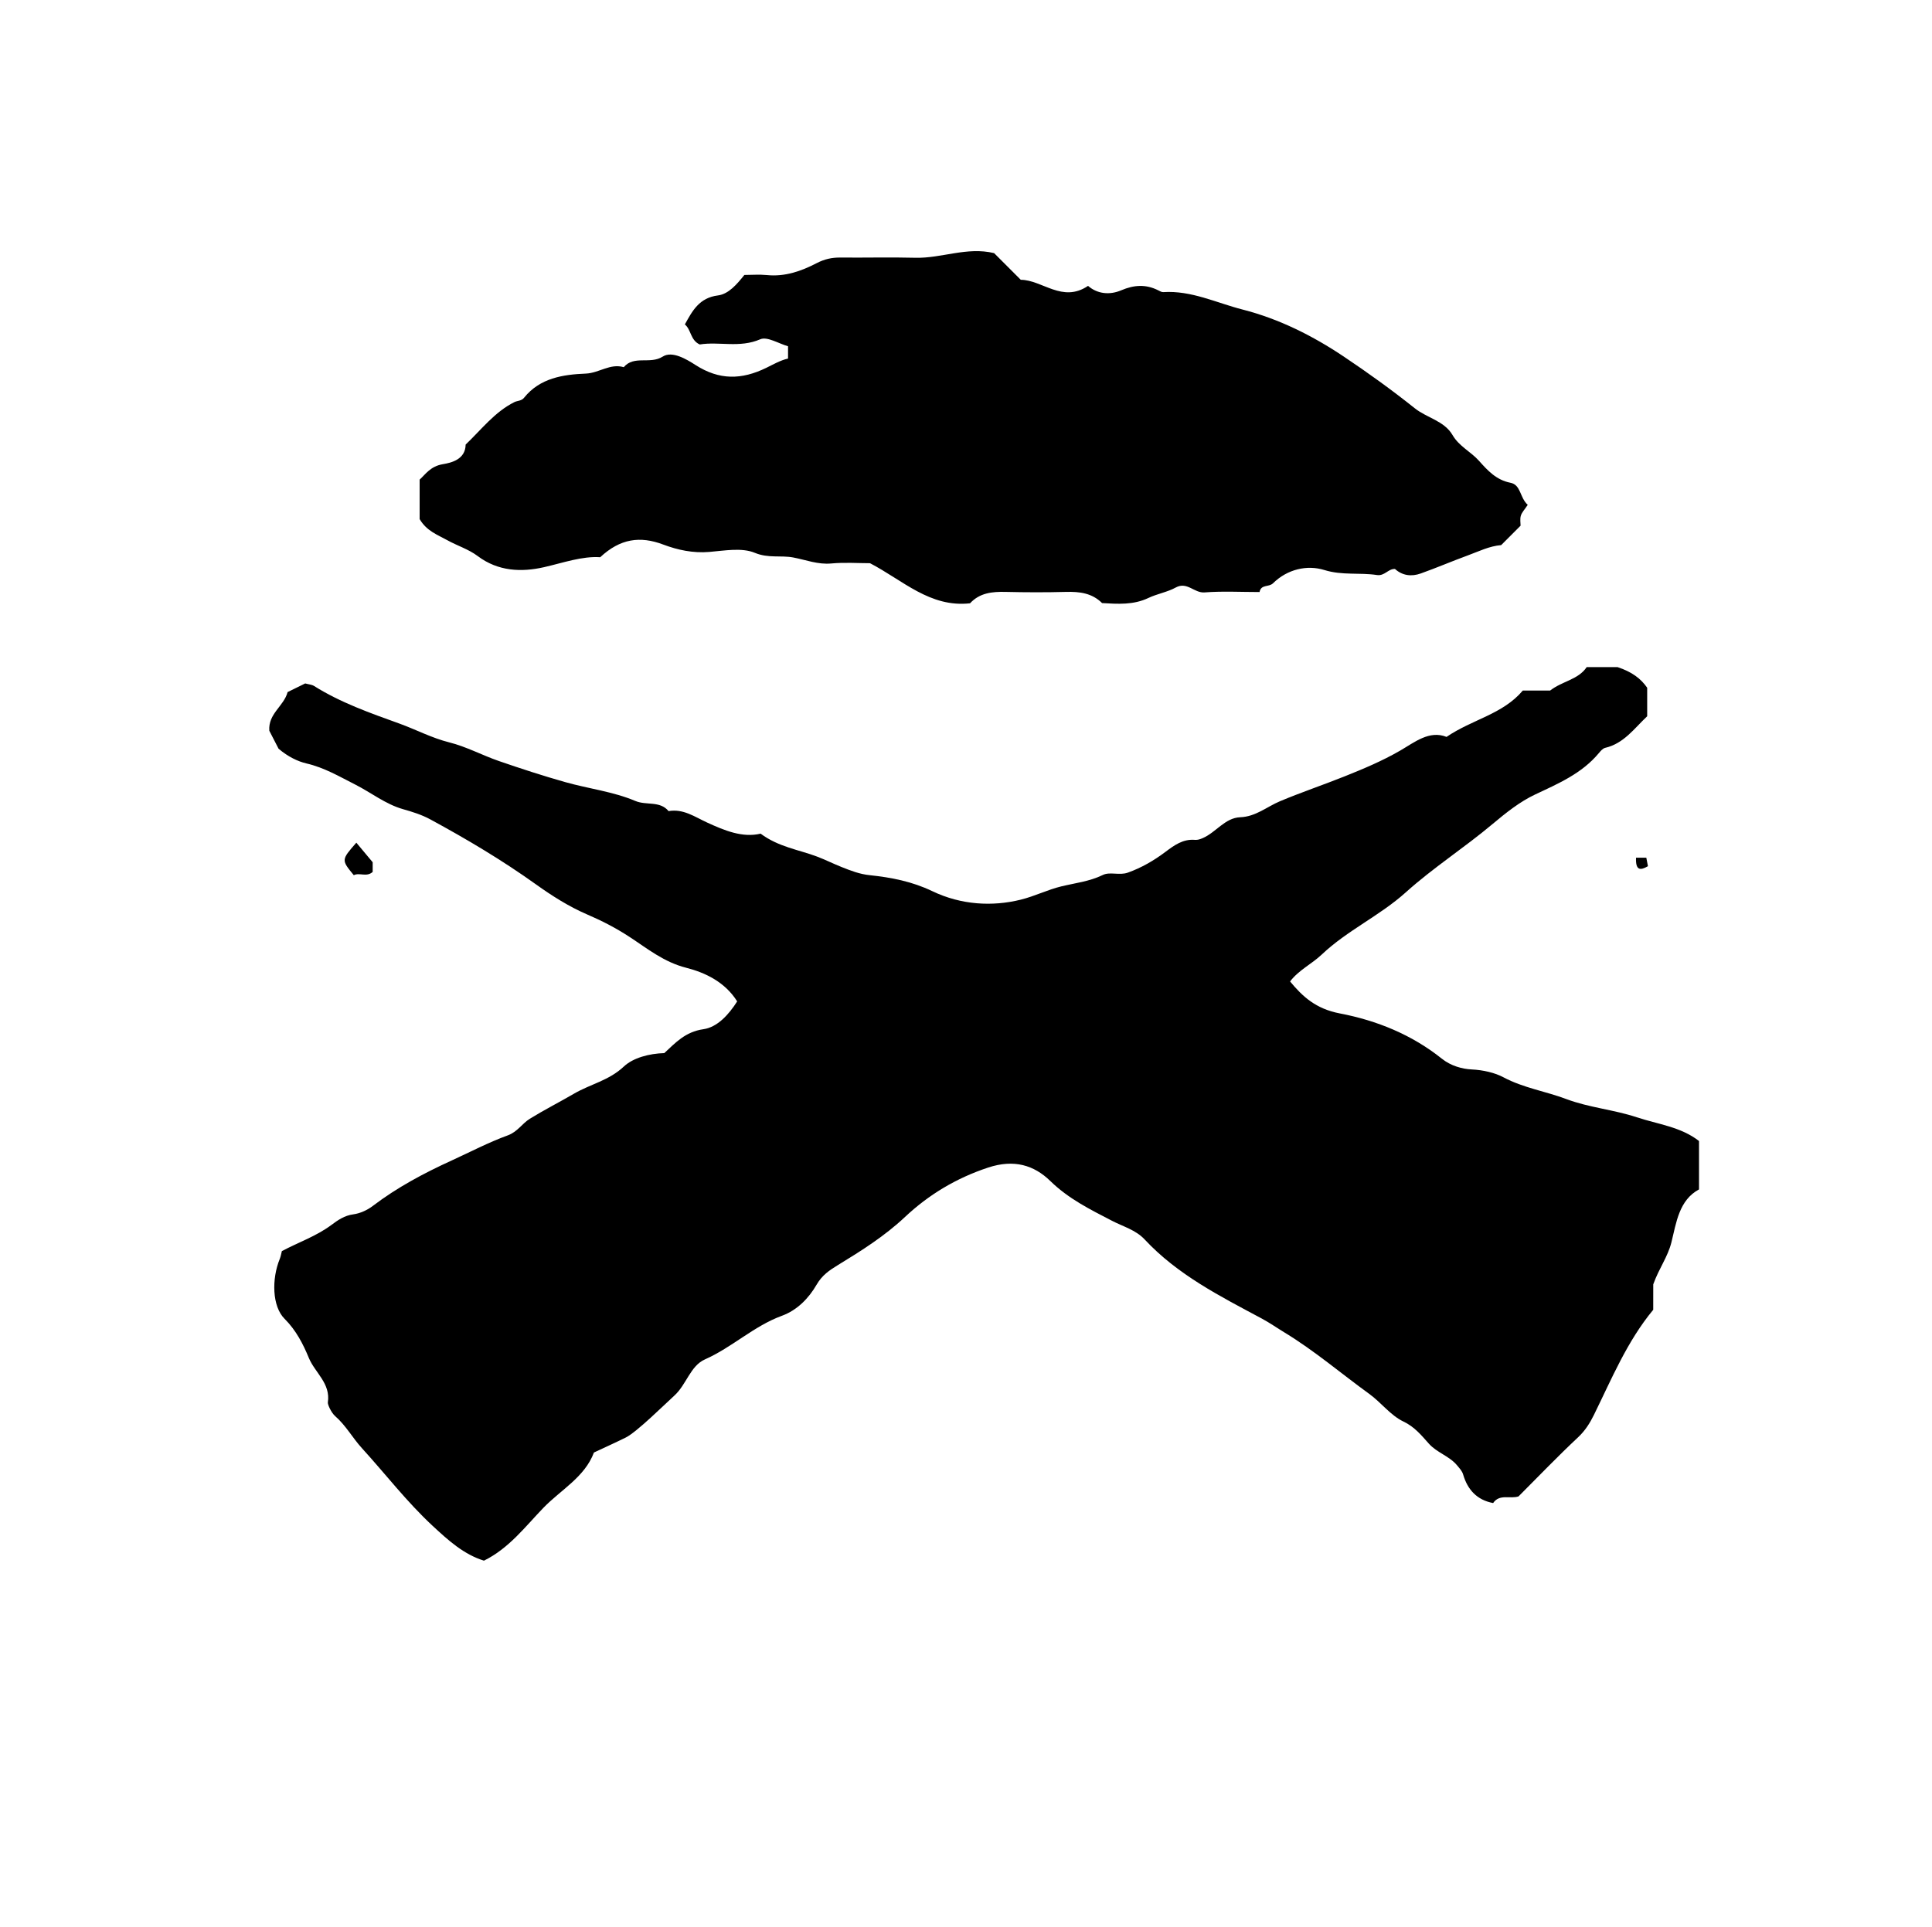 <?xml version="1.0" encoding="iso-8859-1"?>
<!-- Generator: Adobe Illustrator 16.0.0, SVG Export Plug-In . SVG Version: 6.00 Build 0)  -->
<!DOCTYPE svg PUBLIC "-//W3C//DTD SVG 1.1//EN" "http://www.w3.org/Graphics/SVG/1.1/DTD/svg11.dtd">
<svg version="1.1" id="Layer_1" xmlns="http://www.w3.org/2000/svg" xmlns:xlink="http://www.w3.org/1999/xlink" x="0px" y="0px"
	 width="72.36px" height="72.18px" viewBox="0 0 72.36 72.18" style="enable-background:new 0 0 72.36 72.18;" xml:space="preserve"
	>
<g>
	<path style="fill-rule:evenodd;clip-rule:evenodd;fill:none;" d="M-6.984,79.631c0-28.871,0-57.743,0-86.615
		c28.8,0,57.6,0,86.399,0c0,28.872,0,57.744,0,86.615C50.616,79.631,21.816,79.631-6.984,79.631z M63.634,42.743
		c-0.681-0.532-1.545-0.629-2.329-0.89c-0.856-0.286-1.784-0.36-2.635-0.681c-0.778-0.294-1.608-0.416-2.363-0.819
		c-0.313-0.168-0.752-0.271-1.186-0.292c-0.349-0.018-0.773-0.128-1.117-0.403c-1.12-0.896-2.431-1.431-3.823-1.696
		c-0.901-0.173-1.393-0.632-1.861-1.197c0.321-0.427,0.813-0.655,1.186-1.008c0.957-0.906,2.17-1.449,3.15-2.332
		c1.021-0.919,2.192-1.67,3.246-2.556c0.504-0.424,1.022-0.838,1.599-1.109c0.873-0.411,1.745-0.784,2.382-1.547
		c0.066-0.079,0.148-0.177,0.239-0.199c0.698-0.162,1.088-0.726,1.573-1.184c0-0.35,0-0.708,0-1.067
		c-0.239-0.345-0.567-0.592-1.11-0.774c-0.272,0-0.703,0-1.155,0c-0.314,0.473-0.92,0.525-1.37,0.879c-0.332,0-0.687,0-1.024,0
		c-0.748,0.889-1.893,1.078-2.856,1.736c-0.645-0.257-1.192,0.198-1.738,0.514c-0.671,0.388-1.374,0.682-2.086,0.967
		c-0.803,0.321-1.624,0.597-2.421,0.932c-0.49,0.207-0.899,0.573-1.484,0.597c-0.568,0.022-0.903,0.564-1.399,0.78
		c-0.104,0.045-0.194,0.076-0.295,0.067c-0.449-0.038-0.776,0.203-1.109,0.453c-0.431,0.323-0.892,0.591-1.406,0.775
		c-0.318,0.114-0.668-0.042-0.934,0.087c-0.5,0.244-1.03,0.301-1.554,0.427c-0.517,0.125-0.994,0.367-1.524,0.499
		c-1.054,0.261-2.225,0.202-3.309-0.319c-0.759-0.364-1.541-0.515-2.337-0.598c-0.394-0.041-0.725-0.173-1.067-0.309
		c-0.309-0.123-0.605-0.271-0.919-0.391c-0.681-0.258-1.436-0.356-2.108-0.857c-0.678,0.163-1.348-0.115-2.005-0.417
		c-0.463-0.212-0.89-0.523-1.442-0.427c-0.324-0.394-0.83-0.205-1.246-0.381c-0.826-0.35-1.75-0.458-2.623-0.705
		c-0.834-0.236-1.661-0.505-2.48-0.788c-0.628-0.216-1.225-0.541-1.865-0.701c-0.656-0.164-1.249-0.481-1.872-0.706
		c-1.088-0.393-2.199-0.782-3.194-1.408c-0.083-0.052-0.194-0.057-0.33-0.094c-0.224,0.11-0.463,0.227-0.659,0.324
		c-0.141,0.533-0.73,0.803-0.685,1.448c0.108,0.209,0.246,0.476,0.346,0.672c0.351,0.301,0.733,0.48,1.041,0.552
		c0.678,0.157,1.24,0.493,1.837,0.795c0.596,0.302,1.128,0.731,1.778,0.917c0.355,0.102,0.702,0.208,1.029,0.385
		c1.364,0.74,2.695,1.53,3.959,2.436c0.599,0.429,1.235,0.832,1.908,1.122c0.563,0.242,1.082,0.509,1.598,0.847
		c0.663,0.435,1.284,0.941,2.114,1.152c0.725,0.185,1.463,0.541,1.913,1.261c-0.322,0.506-0.748,0.969-1.267,1.042
		c-0.673,0.096-1.042,0.506-1.463,0.895c-0.565,0.016-1.167,0.176-1.514,0.502c-0.556,0.524-1.256,0.66-1.864,1.016
		c-0.549,0.32-1.118,0.608-1.659,0.942c-0.29,0.179-0.459,0.488-0.824,0.621c-0.717,0.262-1.402,0.621-2.095,0.938
		c-1.051,0.48-2.046,1.011-2.964,1.708c-0.206,0.157-0.474,0.279-0.728,0.313c-0.327,0.043-0.578,0.217-0.811,0.391
		c-0.572,0.429-1.243,0.655-1.864,0.986c-0.024,0.094-0.039,0.195-0.077,0.288c-0.311,0.757-0.287,1.785,0.179,2.248
		c0.431,0.429,0.695,0.947,0.909,1.467c0.228,0.552,0.822,0.953,0.711,1.667c-0.011,0.069,0.123,0.379,0.277,0.514
		c0.4,0.349,0.653,0.818,1.001,1.2c0.884,0.969,1.682,2.013,2.649,2.91c0.588,0.546,1.166,1.067,1.92,1.302
		c0.937-0.461,1.542-1.27,2.225-1.978c0.655-0.679,1.548-1.15,1.894-2.073c0.413-0.193,0.808-0.37,1.195-0.563
		c0.411-0.204,1.453-1.237,1.82-1.572c0.45-0.41,0.596-1.11,1.142-1.353c1.02-0.452,1.831-1.249,2.885-1.635
		c0.571-0.21,1.001-0.651,1.299-1.166c0.203-0.351,0.47-0.534,0.805-0.738c0.876-0.534,1.742-1.08,2.506-1.798
		c0.887-0.832,1.914-1.452,3.114-1.85c0.966-0.319,1.715-0.092,2.328,0.505c0.685,0.668,1.489,1.064,2.309,1.489
		c0.413,0.216,0.887,0.339,1.224,0.7c1.233,1.324,2.821,2.125,4.385,2.962c0.298,0.16,0.579,0.357,0.864,0.53
		c1.118,0.68,2.105,1.527,3.157,2.289c0.457,0.33,0.8,0.809,1.29,1.042c0.415,0.198,0.674,0.52,0.945,0.823
		c0.313,0.351,0.78,0.468,1.069,0.827c0.085,0.106,0.176,0.188,0.221,0.342c0.163,0.552,0.509,0.944,1.12,1.059
		c0.24-0.354,0.643-0.146,0.951-0.249c0.746-0.746,1.469-1.501,2.23-2.214c0.265-0.247,0.445-0.537,0.594-0.839
		c0.667-1.355,1.244-2.759,2.222-3.938c0-0.36,0-0.72,0-0.953c0.22-0.611,0.543-1.023,0.681-1.577
		c0.183-0.734,0.285-1.578,1.033-1.979C63.634,43.92,63.634,43.348,63.634,42.743z M57.219,18.912
		c-0.304-0.271-0.25-0.754-0.652-0.833c-0.522-0.102-0.851-0.458-1.17-0.818c-0.309-0.347-0.747-0.543-0.994-0.968
		c-0.311-0.533-0.959-0.641-1.411-1.001c-0.859-0.685-1.757-1.333-2.661-1.938c-1.152-0.772-2.419-1.412-3.793-1.763
		c-0.982-0.251-1.916-0.72-2.969-0.652c-0.061,0.004-0.128-0.038-0.187-0.067c-0.465-0.235-0.906-0.206-1.391,0
		c-0.422,0.178-0.883,0.142-1.239-0.167c-0.963,0.65-1.711-0.223-2.52-0.228c-0.364-0.365-0.695-0.695-0.998-0.999
		c-1.021-0.246-1.969,0.2-2.952,0.174c-0.935-0.024-1.871,0.001-2.806-0.008c-0.317-0.003-0.596,0.058-0.887,0.209
		c-0.578,0.3-1.189,0.516-1.867,0.447c-0.281-0.028-0.567-0.004-0.842-0.004c-0.282,0.351-0.59,0.716-0.991,0.767
		c-0.699,0.089-0.958,0.578-1.238,1.087c0.238,0.189,0.204,0.59,0.558,0.75c0.724-0.118,1.496,0.14,2.265-0.194
		c0.261-0.114,0.693,0.164,1.042,0.261c0,0.167,0,0.311,0,0.461c-0.289,0.065-0.559,0.223-0.816,0.348
		c-0.925,0.45-1.755,0.465-2.647-0.105c-0.342-0.219-0.877-0.542-1.23-0.317c-0.478,0.303-1.075-0.058-1.461,0.397
		c-0.507-0.151-0.924,0.22-1.42,0.24c-0.85,0.035-1.718,0.163-2.313,0.905c-0.099,0.124-0.251,0.106-0.364,0.164
		c-0.74,0.372-1.238,1.033-1.824,1.59c-0.008,0.558-0.533,0.681-0.854,0.735c-0.459,0.077-0.642,0.369-0.869,0.578
		c0,0.563,0,1.062,0,1.479c0.263,0.447,0.667,0.586,1.025,0.785c0.378,0.211,0.81,0.343,1.15,0.6
		c0.766,0.577,1.639,0.607,2.479,0.417c0.728-0.166,1.433-0.42,2.109-0.374c0.749-0.699,1.493-0.802,2.36-0.475
		c0.543,0.205,1.119,0.328,1.725,0.277c0.572-0.048,1.217-0.17,1.708,0.034c0.505,0.21,0.968,0.085,1.439,0.174
		c0.472,0.089,0.919,0.271,1.423,0.224c0.499-0.047,1.006-0.01,1.45-0.01c1.231,0.641,2.245,1.67,3.746,1.503
		c0.365-0.395,0.833-0.439,1.335-0.428c0.755,0.018,1.511,0.019,2.266,0c0.502-0.013,0.967,0.043,1.345,0.419
		c0.585,0.033,1.172,0.076,1.735-0.192c0.329-0.157,0.707-0.216,1.023-0.391c0.428-0.235,0.691,0.214,1.08,0.183
		c0.676-0.052,1.357-0.014,2.06-0.014c0.054-0.298,0.346-0.173,0.505-0.329c0.538-0.53,1.277-0.695,1.921-0.496
		c0.673,0.208,1.321,0.089,1.971,0.188c0.29,0.043,0.419-0.237,0.674-0.228c0.282,0.255,0.622,0.292,0.965,0.17
		c0.595-0.212,1.176-0.462,1.769-0.679c0.407-0.149,0.801-0.348,1.244-0.384c0.229-0.229,0.457-0.458,0.727-0.728
		c0-0.098-0.028-0.244,0.009-0.372C56.997,19.196,57.1,19.092,57.219,18.912z M13.346,31.567c-0.566,0.646-0.566,0.646-0.095,1.218
		c0.211-0.111,0.479,0.086,0.707-0.123c0-0.132,0-0.274,0-0.362C13.76,32.062,13.581,31.848,13.346,31.567z M61.275,32.13
		c-0.02,0.482,0.159,0.485,0.445,0.318c-0.021-0.112-0.04-0.208-0.061-0.318C61.538,32.13,61.442,32.13,61.275,32.13z"/>
	<path style="fill-rule:evenodd;clip-rule:evenodd;" d="M63.634,42.743c0,0.604,0,1.177,0,1.813
		c-0.748,0.401-0.851,1.245-1.033,1.979c-0.138,0.554-0.461,0.966-0.681,1.577c0,0.233,0,0.593-0.001,0.953
		c-0.977,1.179-1.554,2.582-2.221,3.938c-0.148,0.302-0.329,0.592-0.594,0.839c-0.762,0.713-1.484,1.468-2.23,2.214
		c-0.309,0.104-0.711-0.105-0.951,0.249c-0.611-0.114-0.957-0.507-1.12-1.059c-0.045-0.153-0.136-0.235-0.221-0.342
		c-0.289-0.359-0.757-0.477-1.069-0.827c-0.271-0.304-0.53-0.625-0.945-0.823c-0.49-0.233-0.833-0.712-1.29-1.042
		c-1.052-0.762-2.039-1.609-3.157-2.289c-0.285-0.173-0.566-0.37-0.864-0.53c-1.563-0.837-3.151-1.638-4.385-2.962
		c-0.337-0.361-0.811-0.484-1.224-0.7c-0.819-0.425-1.624-0.821-2.309-1.489c-0.612-0.597-1.361-0.824-2.328-0.505
		c-1.201,0.397-2.228,1.018-3.114,1.85c-0.764,0.718-1.63,1.264-2.506,1.798c-0.335,0.204-0.602,0.388-0.805,0.738
		c-0.298,0.515-0.728,0.956-1.299,1.166c-1.054,0.386-1.865,1.183-2.885,1.635c-0.546,0.242-0.691,0.942-1.142,1.353
		c-0.368,0.335-1.41,1.368-1.82,1.572c-0.387,0.192-0.782,0.369-1.195,0.563c-0.345,0.923-1.238,1.395-1.894,2.073
		c-0.683,0.708-1.288,1.517-2.225,1.978c-0.755-0.234-1.332-0.756-1.92-1.302c-0.967-0.897-1.766-1.941-2.649-2.91
		c-0.349-0.382-0.602-0.852-1.001-1.2c-0.154-0.135-0.288-0.444-0.277-0.514c0.111-0.714-0.483-1.115-0.711-1.667
		c-0.214-0.52-0.479-1.038-0.909-1.467c-0.466-0.463-0.49-1.491-0.179-2.248c0.038-0.093,0.052-0.194,0.077-0.288
		c0.622-0.331,1.292-0.558,1.864-0.986c0.233-0.174,0.483-0.348,0.811-0.391c0.253-0.034,0.522-0.156,0.728-0.313
		c0.917-0.697,1.913-1.228,2.964-1.708c0.693-0.317,1.378-0.677,2.095-0.938c0.365-0.133,0.535-0.442,0.824-0.621
		c0.541-0.334,1.11-0.622,1.659-0.942c0.608-0.355,1.308-0.491,1.864-1.016c0.347-0.326,0.949-0.486,1.514-0.502
		c0.42-0.389,0.79-0.799,1.463-0.895c0.519-0.073,0.945-0.536,1.267-1.042c-0.45-0.72-1.188-1.077-1.913-1.261
		c-0.83-0.211-1.451-0.718-2.114-1.152c-0.516-0.338-1.035-0.605-1.598-0.847c-0.673-0.29-1.309-0.693-1.908-1.122
		c-1.265-0.905-2.595-1.696-3.959-2.436c-0.327-0.177-0.673-0.284-1.029-0.385c-0.65-0.186-1.183-0.615-1.778-0.917
		c-0.597-0.302-1.16-0.638-1.837-0.795c-0.308-0.071-0.69-0.25-1.041-0.552c-0.101-0.196-0.238-0.462-0.346-0.672
		c-0.046-0.645,0.544-0.915,0.685-1.448c0.196-0.097,0.435-0.214,0.659-0.324c0.136,0.037,0.247,0.042,0.33,0.094
		c0.995,0.626,2.106,1.016,3.194,1.408c0.623,0.225,1.216,0.542,1.872,0.706c0.64,0.16,1.237,0.485,1.865,0.701
		c0.82,0.283,1.646,0.552,2.48,0.788c0.873,0.247,1.797,0.355,2.623,0.705c0.416,0.176,0.922-0.013,1.246,0.381
		c0.552-0.096,0.979,0.215,1.442,0.427c0.657,0.302,1.327,0.579,2.005,0.417c0.672,0.501,1.427,0.6,2.108,0.857
		c0.314,0.119,0.61,0.268,0.919,0.391c0.342,0.136,0.674,0.269,1.067,0.309c0.796,0.083,1.578,0.234,2.337,0.598
		c1.084,0.521,2.255,0.58,3.309,0.319c0.53-0.131,1.008-0.374,1.524-0.499c0.523-0.126,1.054-0.183,1.554-0.427
		c0.266-0.13,0.615,0.026,0.934-0.087c0.515-0.184,0.976-0.452,1.406-0.775c0.333-0.25,0.66-0.491,1.109-0.453
		c0.101,0.008,0.191-0.022,0.295-0.067c0.496-0.216,0.831-0.758,1.399-0.78c0.585-0.023,0.994-0.39,1.484-0.597
		c0.797-0.335,1.618-0.611,2.421-0.932c0.712-0.285,1.415-0.579,2.086-0.967c0.546-0.316,1.094-0.771,1.738-0.514
		c0.964-0.658,2.108-0.847,2.856-1.736c0.338,0,0.692,0,1.024,0c0.45-0.354,1.056-0.406,1.37-0.879c0.452,0,0.883,0,1.155,0
		c0.543,0.182,0.871,0.429,1.11,0.774c0,0.359,0,0.717,0,1.067c-0.485,0.458-0.875,1.022-1.573,1.184
		c-0.091,0.021-0.173,0.12-0.239,0.199c-0.637,0.763-1.509,1.136-2.382,1.547c-0.576,0.271-1.095,0.686-1.599,1.109
		c-1.054,0.886-2.225,1.637-3.246,2.556c-0.98,0.882-2.193,1.425-3.15,2.332c-0.373,0.354-0.864,0.582-1.186,1.008
		c0.469,0.565,0.96,1.024,1.861,1.197c1.393,0.266,2.703,0.8,3.823,1.696c0.344,0.275,0.769,0.386,1.117,0.403
		c0.434,0.021,0.873,0.124,1.186,0.292c0.755,0.403,1.585,0.525,2.363,0.819c0.851,0.32,1.778,0.395,2.635,0.681
		C62.089,42.114,62.954,42.211,63.634,42.743z"/>
	<path style="fill-rule:evenodd;clip-rule:evenodd;" d="M57.219,18.912c-0.119,0.18-0.223,0.284-0.259,0.408
		c-0.037,0.127-0.009,0.274-0.009,0.372c-0.27,0.27-0.498,0.499-0.727,0.728c-0.443,0.036-0.837,0.235-1.244,0.384
		c-0.593,0.217-1.174,0.467-1.769,0.679c-0.343,0.122-0.683,0.085-0.965-0.17c-0.255-0.01-0.384,0.271-0.674,0.228
		c-0.649-0.099-1.298,0.021-1.971-0.188c-0.644-0.199-1.383-0.034-1.921,0.496c-0.159,0.156-0.451,0.031-0.505,0.329
		c-0.702,0-1.384-0.038-2.06,0.014c-0.389,0.031-0.652-0.418-1.08-0.183c-0.316,0.174-0.694,0.234-1.023,0.391
		c-0.563,0.269-1.15,0.225-1.735,0.192c-0.378-0.376-0.843-0.432-1.345-0.419c-0.755,0.02-1.511,0.018-2.266,0
		c-0.502-0.012-0.971,0.033-1.335,0.427c-1.501,0.167-2.514-0.862-3.746-1.502c-0.444,0-0.951-0.037-1.45,0.01
		c-0.503,0.047-0.951-0.135-1.423-0.224c-0.471-0.089-0.934,0.036-1.439-0.174c-0.491-0.204-1.136-0.082-1.708-0.034
		c-0.606,0.051-1.182-0.072-1.725-0.277c-0.867-0.327-1.611-0.224-2.36,0.475c-0.677-0.046-1.381,0.208-2.109,0.374
		c-0.84,0.19-1.712,0.16-2.479-0.417c-0.34-0.257-0.772-0.389-1.15-0.6c-0.358-0.199-0.763-0.338-1.025-0.785
		c0-0.418,0-0.916,0-1.479c0.227-0.209,0.409-0.501,0.869-0.578c0.321-0.054,0.846-0.177,0.854-0.735
		c0.586-0.558,1.084-1.219,1.824-1.59c0.113-0.057,0.265-0.04,0.364-0.164c0.595-0.742,1.463-0.87,2.313-0.905
		c0.496-0.021,0.913-0.391,1.42-0.24c0.387-0.456,0.983-0.094,1.461-0.397c0.354-0.225,0.889,0.098,1.23,0.317
		c0.892,0.571,1.722,0.555,2.647,0.105c0.257-0.125,0.527-0.283,0.816-0.348c0-0.15,0-0.294,0-0.461
		c-0.349-0.098-0.781-0.375-1.042-0.261c-0.769,0.334-1.541,0.076-2.265,0.194c-0.354-0.159-0.32-0.561-0.558-0.75
		c0.28-0.51,0.54-0.999,1.238-1.087c0.401-0.051,0.709-0.416,0.991-0.767c0.274,0,0.561-0.024,0.842,0.004
		c0.678,0.069,1.289-0.147,1.867-0.447c0.291-0.151,0.569-0.212,0.887-0.209c0.935,0.009,1.871-0.016,2.806,0.008
		c0.983,0.026,1.93-0.42,2.952-0.174c0.303,0.303,0.634,0.634,0.998,0.999c0.809,0.005,1.557,0.878,2.52,0.228
		c0.356,0.309,0.817,0.346,1.239,0.167c0.484-0.206,0.926-0.234,1.391,0c0.059,0.029,0.126,0.071,0.187,0.067
		c1.053-0.068,1.986,0.401,2.969,0.652c1.374,0.351,2.641,0.99,3.793,1.763c0.904,0.605,1.802,1.253,2.661,1.938
		c0.452,0.36,1.101,0.468,1.411,1.001c0.247,0.425,0.686,0.622,0.994,0.968c0.319,0.359,0.647,0.716,1.17,0.818
		C56.969,18.158,56.916,18.642,57.219,18.912z"/>
	<path style="fill-rule:evenodd;clip-rule:evenodd;" d="M13.346,31.567c0.234,0.28,0.414,0.495,0.612,0.733c0,0.088,0,0.229,0,0.362
		c-0.228,0.209-0.496,0.012-0.707,0.123C12.78,32.214,12.78,32.214,13.346,31.567z"/>
	<path style="fill-rule:evenodd;clip-rule:evenodd;" d="M61.275,32.13c0.167,0,0.263,0,0.385,0c0.021,0.11,0.039,0.206,0.061,0.318
		C61.434,32.615,61.255,32.612,61.275,32.13z"/>
</g>
</svg>
